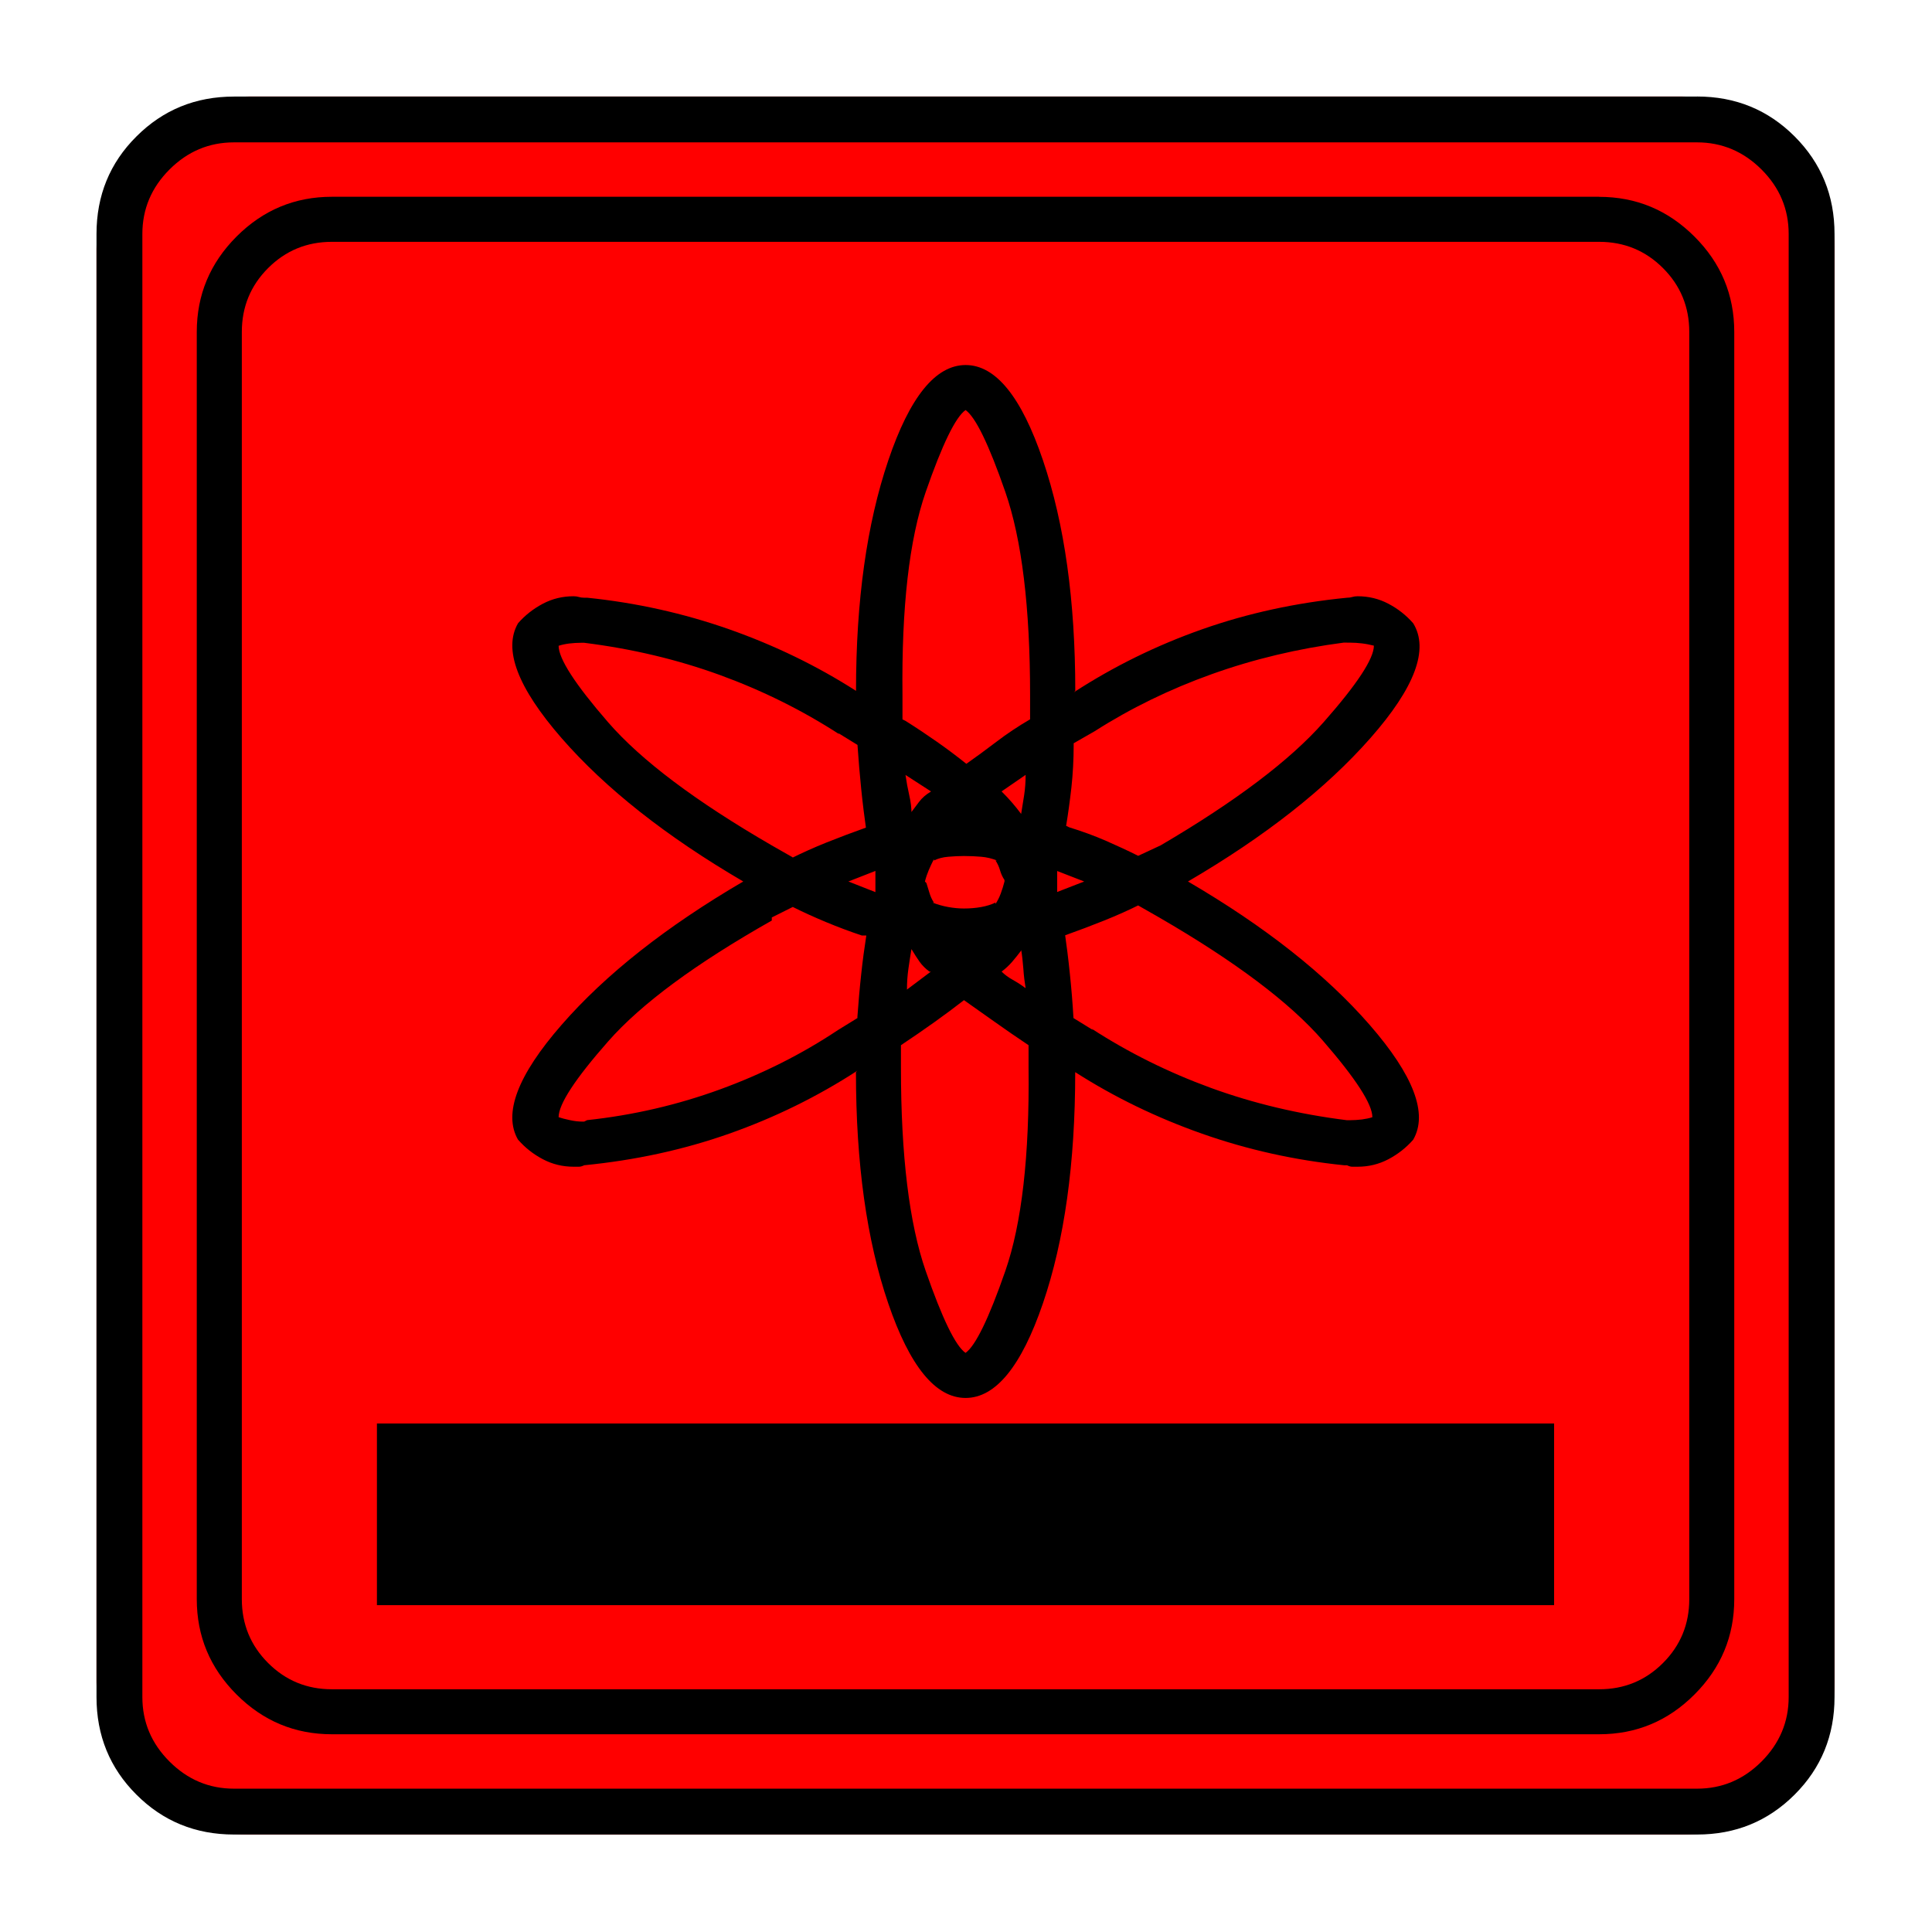 <?xml version="1.0" encoding="UTF-8" standalone="no"?>
<svg
   xmlns:dc="http://purl.org/dc/elements/1.1/"
   xmlns:cc="http://creativecommons.org/ns#"
   xmlns:rdf="http://www.w3.org/1999/02/22-rdf-syntax-ns#"
   xmlns:svg="http://www.w3.org/2000/svg"
   xmlns="http://www.w3.org/2000/svg"
   xmlns:sodipodi="http://sodipodi.sourceforge.net/DTD/sodipodi-0.dtd"
   xmlns:inkscape="http://www.inkscape.org/namespaces/inkscape"
   width="20"
   height="20"
   viewBox="0 0 20 20"
   version="1.2"
   id="svg52"
   sodipodi:docname="60204011322.svg"
   inkscape:version="0.92.4 (5da689c313, 2019-01-14)">
  <sodipodi:namedview
     pagecolor="#ffffff"
     bordercolor="#666666"
     borderopacity="1"
     objecttolerance="10"
     gridtolerance="10"
     guidetolerance="10"
     inkscape:pageopacity="0"
     inkscape:pageshadow="2"
     inkscape:window-width="1920"
     inkscape:window-height="1017"
     id="namedview54"
     showgrid="false"
     inkscape:zoom="11.8"
     inkscape:cx="-5.2542373"
     inkscape:cy="10"
     inkscape:window-x="-8"
     inkscape:window-y="-8"
     inkscape:window-maximized="1"
     inkscape:current-layer="svg52" />
  <title
     id="title2">Qt SVG Document</title>
  <desc
     id="desc4">Generated with Qt</desc>
  <defs
     id="defs6" />
  <g
     id="g50"
     transform="matrix(0.692,0,0,0.692,-1.077,-1.077)"
     style="fill:none;fill-rule:evenodd;stroke:#000000;stroke-width:1;stroke-linecap:square;stroke-linejoin:bevel">
    <g
       transform="translate(16,16)"
       font-size="8.25"
       font-weight="400"
       font-style="normal"
       id="g8"
       style="font-style:normal;font-weight:400;font-size:8.25px;font-family:'MS Shell Dlg 2';fill:none;stroke:#000000;stroke-width:1;stroke-linecap:square;stroke-linejoin:bevel;stroke-opacity:1" />
    <g
       transform="matrix(1.333,0,0,1.333,16,16)"
       font-size="8.25"
       font-weight="400"
       font-style="normal"
       id="g10"
       style="font-style:normal;font-weight:400;font-size:8.25px;font-family:'MS Shell Dlg 2';fill:none;stroke:#000000;stroke-width:1;stroke-linecap:square;stroke-linejoin:bevel;stroke-opacity:1" />
    <g
       transform="translate(3,24.125)"
       font-size="19.843"
       font-weight="400"
       font-style="normal"
       id="g14"
       style="font-style:normal;font-weight:400;font-size:19.843px;font-family:icomoon;fill:#ff0000;fill-opacity:1;stroke:none">
      <path
         d="M 2.285,-21.125 H 23.715 c 0.626,0 1.164,0.224 1.612,0.673 0.449,0.449 0.673,0.986 0.673,1.612 V 2.59 C 26,3.216 25.776,3.754 25.327,4.202 24.879,4.651 24.341,4.875 23.715,4.875 H 2.285 C 1.659,4.875 1.121,4.651 0.673,4.202 0.224,3.754 0,3.216 0,2.59 V -18.84 c 0,-0.626 0.224,-1.164 0.673,-1.612 0.449,-0.449 0.986,-0.673 1.612,-0.673"
         id="path12"
         inkscape:connector-curvature="0"
         style="vector-effect:none;fill-rule:nonzero" />
    </g>
    <g
       transform="matrix(1.333,0,0,1.333,16,16)"
       font-size="8.25"
       font-weight="400"
       font-style="normal"
       id="g16"
       style="font-style:normal;font-weight:400;font-size:8.25px;font-family:'MS Shell Dlg 2';fill:none;stroke:#000000;stroke-width:1;stroke-linecap:square;stroke-linejoin:bevel;stroke-opacity:1" />
    <g
       transform="translate(16,16)"
       font-size="8.25"
       font-weight="400"
       font-style="normal"
       id="g18"
       style="font-style:normal;font-weight:400;font-size:8.25px;font-family:'MS Shell Dlg 2';fill:none;stroke:#000000;stroke-width:1;stroke-linecap:square;stroke-linejoin:bevel;stroke-opacity:1" />
    <g
       font-size="8.25"
       font-weight="400"
       font-style="normal"
       id="g20"
       style="font-style:normal;font-weight:400;font-size:8.25px;font-family:'MS Shell Dlg 2';fill:none;stroke:#000000;stroke-width:1;stroke-linecap:square;stroke-linejoin:bevel;stroke-opacity:1" />
    <g
       transform="translate(16,16)"
       font-size="8.25"
       font-weight="400"
       font-style="normal"
       id="g22"
       style="font-style:normal;font-weight:400;font-size:8.25px;font-family:'MS Shell Dlg 2';fill:none;stroke:#000000;stroke-width:1;stroke-linecap:square;stroke-linejoin:bevel;stroke-opacity:1" />
    <g
       transform="matrix(1.333,0,0,1.333,16,16)"
       font-size="8.25"
       font-weight="400"
       font-style="normal"
       id="g24"
       style="font-style:normal;font-weight:400;font-size:8.25px;font-family:'MS Shell Dlg 2';fill:none;stroke:#000000;stroke-width:1;stroke-linecap:square;stroke-linejoin:bevel;stroke-opacity:1" />
    <g
       transform="translate(4.5,23.188)"
       font-size="17.008"
       font-weight="400"
       font-style="normal"
       id="g28"
       style="font-style:normal;font-weight:400;font-size:17.008px;font-family:icomoon;fill:#000000;fill-opacity:1;stroke:none">
      <path
         d="m 20.979,-18.014 c 0.374,0 0.693,0.131 0.955,0.393 0.262,0.262 0.393,0.58 0.393,0.955 V 2.291 c 0,0.374 -0.131,0.693 -0.393,0.955 -0.262,0.262 -0.58,0.393 -0.955,0.393 H 2.021 C 1.647,3.639 1.329,3.508 1.067,3.246 0.805,2.984 0.674,2.665 0.674,2.291 V -16.666 c 0,-0.374 0.131,-0.693 0.393,-0.955 0.262,-0.262 0.58,-0.393 0.955,-0.393 H 20.979 m 0,-0.674 H 2.021 c -0.554,0 -1.029,0.198 -1.426,0.595 C 0.198,-17.695 0,-17.22 0,-16.666 V 2.291 C 0,2.845 0.198,3.32 0.595,3.717 0.992,4.114 1.467,4.312 2.021,4.312 H 20.979 c 0.554,0 1.03,-0.198 1.426,-0.595 C 22.802,3.32 23,2.845 23,2.291 V -16.666 c 0,-0.554 -0.198,-1.03 -0.595,-1.426 -0.397,-0.397 -0.872,-0.595 -1.426,-0.595 M 4.807,-4.582 c 0.105,0.12 0.228,0.217 0.371,0.292 0.142,0.075 0.296,0.112 0.46,0.112 0.03,0 0.056,0 0.079,0 0.022,0 0.049,-0.007 0.079,-0.022 0.764,-0.075 1.486,-0.232 2.167,-0.472 0.681,-0.24 1.321,-0.554 1.92,-0.943 l -0.022,0.022 c 0,1.363 0.161,2.516 0.483,3.459 0.322,0.943 0.708,1.415 1.157,1.415 0.449,0 0.835,-0.472 1.157,-1.415 0.322,-0.943 0.483,-2.096 0.483,-3.459 0.584,0.374 1.217,0.681 1.898,0.921 0.681,0.24 1.389,0.397 2.123,0.472 h 0.045 c 0.03,0.015 0.056,0.022 0.079,0.022 0.022,0 0.049,0 0.079,0 0.165,0 0.318,-0.037 0.461,-0.112 0.142,-0.075 0.266,-0.172 0.371,-0.292 0.225,-0.389 0.007,-0.962 -0.651,-1.718 -0.659,-0.756 -1.565,-1.471 -2.718,-2.145 1.153,-0.674 2.063,-1.389 2.729,-2.145 0.666,-0.756 0.88,-1.329 0.64,-1.718 -0.105,-0.12 -0.228,-0.217 -0.371,-0.292 -0.142,-0.075 -0.296,-0.112 -0.461,-0.112 -0.03,0 -0.056,0.004 -0.079,0.011 -0.022,0.007 -0.049,0.011 -0.079,0.011 -0.764,0.075 -1.486,0.232 -2.167,0.472 -0.681,0.24 -1.321,0.554 -1.92,0.943 l 0.022,-0.022 c 0,-1.348 -0.161,-2.497 -0.483,-3.448 -0.322,-0.951 -0.708,-1.426 -1.157,-1.426 -0.449,0 -0.835,0.475 -1.157,1.426 -0.322,0.951 -0.483,2.1 -0.483,3.448 -0.584,-0.374 -1.217,-0.681 -1.898,-0.921 -0.681,-0.239 -1.389,-0.397 -2.123,-0.472 H 5.795 c -0.03,0 -0.056,-0.004 -0.079,-0.011 -0.022,-0.007 -0.049,-0.011 -0.079,-0.011 -0.165,0 -0.318,0.037 -0.46,0.112 -0.142,0.075 -0.266,0.172 -0.371,0.292 -0.225,0.389 -0.007,0.962 0.651,1.718 0.659,0.756 1.565,1.471 2.718,2.145 -1.153,0.674 -2.059,1.389 -2.718,2.145 -0.659,0.756 -0.876,1.329 -0.651,1.718 m 6.087,-3.863 c 0.015,-0.06 0.034,-0.116 0.056,-0.168 0.022,-0.052 0.049,-0.109 0.079,-0.168 v 0.022 c 0.06,-0.03 0.131,-0.049 0.213,-0.056 0.082,-0.007 0.161,-0.011 0.236,-0.011 0.09,0 0.176,0.004 0.258,0.011 0.082,0.007 0.161,0.026 0.236,0.056 h -0.022 c 0.03,0.045 0.052,0.094 0.067,0.146 0.015,0.052 0.037,0.101 0.067,0.146 v 0.022 c -0.015,0.06 -0.034,0.12 -0.056,0.18 -0.022,0.06 -0.049,0.112 -0.079,0.157 v -0.022 c -0.06,0.03 -0.131,0.052 -0.213,0.067 -0.082,0.015 -0.168,0.022 -0.258,0.022 -0.075,0 -0.153,-0.007 -0.236,-0.022 -0.082,-0.015 -0.161,-0.037 -0.236,-0.067 h 0.022 c -0.03,-0.045 -0.052,-0.094 -0.067,-0.146 -0.015,-0.052 -0.03,-0.101 -0.045,-0.146 l -0.022,-0.022 m 1.438,1.011 c 0.015,0.09 0.026,0.187 0.034,0.292 0.007,0.105 0.019,0.202 0.034,0.292 -0.06,-0.045 -0.123,-0.086 -0.191,-0.124 -0.067,-0.037 -0.123,-0.079 -0.168,-0.124 0.06,-0.045 0.112,-0.094 0.157,-0.146 0.045,-0.052 0.09,-0.109 0.135,-0.168 v -0.022 m 0.539,-0.854 c 0,-0.015 0,-0.03 0,-0.045 0,-0.015 0,-0.03 0,-0.045 0,0 0,-0.007 0,-0.022 0,-0.015 0,-0.03 0,-0.045 0,-0.015 0,-0.026 0,-0.034 0,-0.007 0,-0.019 0,-0.034 0,-0.015 0,-0.03 0,-0.045 0,-0.015 0,-0.03 0,-0.045 l 0.404,0.157 -0.404,0.157 m -0.831,-1.505 0.359,-0.247 c 0,0.105 -0.007,0.206 -0.022,0.303 -0.015,0.097 -0.03,0.191 -0.045,0.281 -0.045,-0.06 -0.09,-0.116 -0.135,-0.168 -0.045,-0.052 -0.097,-0.109 -0.157,-0.168 m -1.348,0.337 c 0,-0.09 -0.011,-0.183 -0.034,-0.281 -0.022,-0.097 -0.041,-0.198 -0.056,-0.303 l 0.382,0.247 c -0.075,0.045 -0.135,0.097 -0.18,0.157 -0.045,0.06 -0.09,0.12 -0.135,0.18 h 0.022 m -0.539,0.854 c 0,0.015 0,0.03 0,0.045 0,0.015 0,0.03 0,0.045 0,0.015 0,0.026 0,0.034 0,0.007 0,0.019 0,0.034 0,0.015 0,0.03 0,0.045 0,0.015 0,0.022 0,0.022 0,0.015 0,0.03 0,0.045 0,0.015 0,0.03 0,0.045 L 9.748,-8.445 10.152,-8.603 m 0.831,1.505 -0.359,0.27 c 0,-0.105 0.007,-0.21 0.022,-0.314 0.015,-0.105 0.03,-0.202 0.045,-0.292 0.045,0.075 0.086,0.139 0.123,0.191 0.037,0.052 0.086,0.101 0.146,0.146 h 0.022 M 11.5,-1.393 c -0.15,-0.105 -0.348,-0.513 -0.595,-1.224 -0.247,-0.711 -0.371,-1.726 -0.371,-3.043 0,-0.06 0,-0.116 0,-0.168 0,-0.052 0,-0.109 0,-0.168 0.18,-0.12 0.348,-0.236 0.505,-0.348 0.157,-0.112 0.303,-0.221 0.438,-0.326 0.15,0.105 0.303,0.213 0.461,0.326 0.157,0.112 0.326,0.228 0.505,0.348 0,0.06 0,0.116 0,0.168 0,0.052 0,0.109 0,0.168 0.015,1.318 -0.101,2.332 -0.348,3.043 -0.247,0.711 -0.446,1.119 -0.595,1.224 m 6.087,-3.526 c -0.045,0.015 -0.097,0.026 -0.157,0.034 -0.06,0.007 -0.12,0.011 -0.18,0.011 -0.015,0 -0.026,0 -0.034,0 -0.007,0 -0.019,0 -0.034,0 h 0.022 c -0.719,-0.09 -1.396,-0.251 -2.033,-0.483 -0.636,-0.232 -1.232,-0.528 -1.786,-0.887 l 0.022,0.022 -0.292,-0.18 C 13.102,-6.626 13.084,-6.847 13.061,-7.064 13.039,-7.281 13.012,-7.494 12.982,-7.704 v 0.067 c 0.21,-0.075 0.408,-0.15 0.595,-0.225 0.187,-0.075 0.371,-0.157 0.55,-0.247 l -0.045,0.022 0.315,0.18 c 1.138,0.659 1.954,1.273 2.448,1.842 0.494,0.569 0.741,0.951 0.741,1.145 m -0.382,-7.098 c 0.015,0 0.026,0 0.034,0 0.007,0 0.011,0 0.011,0 0.06,0 0.12,0.004 0.18,0.011 0.06,0.007 0.12,0.019 0.18,0.034 0,0.195 -0.251,0.577 -0.752,1.145 -0.502,0.569 -1.314,1.183 -2.437,1.842 l -0.337,0.157 c -0.15,-0.075 -0.311,-0.15 -0.483,-0.225 -0.172,-0.075 -0.356,-0.142 -0.55,-0.202 l -0.045,-0.022 c 0.03,-0.18 0.056,-0.371 0.079,-0.573 0.022,-0.202 0.034,-0.415 0.034,-0.64 v -0.022 l 0.314,-0.18 c 0.539,-0.344 1.123,-0.629 1.752,-0.854 0.629,-0.225 1.288,-0.382 1.977,-0.472 h 0.045 M 11.5,-15.498 c 0.15,0.105 0.348,0.513 0.595,1.224 0.247,0.711 0.371,1.726 0.371,3.043 0,0.06 0,0.116 0,0.169 0,0.052 0,0.116 0,0.191 -0.18,0.105 -0.348,0.217 -0.505,0.337 -0.157,0.12 -0.311,0.232 -0.46,0.337 h 0.022 c -0.15,-0.12 -0.299,-0.232 -0.449,-0.337 -0.15,-0.105 -0.307,-0.21 -0.472,-0.314 l -0.045,-0.022 c 0,-0.075 0,-0.139 0,-0.191 0,-0.052 0,-0.109 0,-0.169 -0.015,-1.318 0.101,-2.332 0.348,-3.043 0.247,-0.711 0.446,-1.119 0.595,-1.224 m -6.087,3.526 c 0.045,-0.015 0.097,-0.026 0.157,-0.034 0.06,-0.007 0.12,-0.011 0.18,-0.011 0.015,0 0.026,0 0.034,0 0.007,0 0.019,0 0.034,0 H 5.795 c 0.719,0.09 1.396,0.251 2.033,0.483 0.636,0.232 1.232,0.528 1.786,0.887 l -0.022,-0.022 0.292,0.18 c 0.015,0.225 0.034,0.446 0.056,0.663 0.022,0.217 0.049,0.43 0.079,0.64 V -9.254 C 9.808,-9.179 9.61,-9.104 9.422,-9.029 9.235,-8.954 9.052,-8.872 8.872,-8.782 L 8.917,-8.805 8.603,-8.984 C 7.465,-9.643 6.648,-10.257 6.154,-10.826 5.66,-11.395 5.413,-11.777 5.413,-11.972 m 3.189,4.065 0.314,-0.157 c 0.15,0.075 0.314,0.15 0.494,0.225 0.18,0.075 0.359,0.142 0.539,0.202 h 0.067 C 9.988,-7.457 9.961,-7.262 9.939,-7.053 9.916,-6.843 9.898,-6.633 9.883,-6.424 v 0.022 l -0.292,0.18 c -0.539,0.359 -1.127,0.655 -1.763,0.887 -0.636,0.232 -1.299,0.386 -1.988,0.46 l -0.045,0.022 c 0,0 -0.004,0 -0.011,0 -0.007,0 -0.011,0 -0.011,0 -0.06,0 -0.124,-0.007 -0.191,-0.022 C 5.514,-4.889 5.458,-4.904 5.413,-4.919 c 0,-0.195 0.247,-0.573 0.741,-1.134 0.494,-0.562 1.31,-1.164 2.448,-1.808 V -7.906 M 2.695,-0.337 H 20.305 V 2.381 H 2.695 v -2.718"
         id="path26"
         inkscape:connector-curvature="0"
         style="vector-effect:none;fill-rule:nonzero" />
    </g>
    <g
       transform="matrix(1.333,0,0,1.333,16,16)"
       font-size="8.25"
       font-weight="400"
       font-style="normal"
       id="g30"
       style="font-style:normal;font-weight:400;font-size:8.25px;font-family:'MS Shell Dlg 2';fill:none;stroke:#000000;stroke-width:1;stroke-linecap:square;stroke-linejoin:bevel;stroke-opacity:1" />
    <g
       transform="translate(16,16)"
       font-size="8.25"
       font-weight="400"
       font-style="normal"
       id="g32"
       style="font-style:normal;font-weight:400;font-size:8.25px;font-family:'MS Shell Dlg 2';fill:none;stroke:#000000;stroke-width:1;stroke-linecap:square;stroke-linejoin:bevel;stroke-opacity:1" />
    <g
       font-size="8.25"
       font-weight="400"
       font-style="normal"
       id="g34"
       style="font-style:normal;font-weight:400;font-size:8.25px;font-family:'MS Shell Dlg 2';fill:none;stroke:#000000;stroke-width:1;stroke-linecap:square;stroke-linejoin:bevel;stroke-opacity:1" />
    <g
       transform="translate(16,16)"
       font-size="8.25"
       font-weight="400"
       font-style="normal"
       id="g36"
       style="font-style:normal;font-weight:400;font-size:8.25px;font-family:'MS Shell Dlg 2';fill:none;stroke:#000000;stroke-width:1;stroke-linecap:square;stroke-linejoin:bevel;stroke-opacity:1" />
    <g
       transform="matrix(1.333,0,0,1.333,16,16)"
       font-size="8.25"
       font-weight="400"
       font-style="normal"
       id="g38"
       style="font-style:normal;font-weight:400;font-size:8.25px;font-family:'MS Shell Dlg 2';fill:none;stroke:#000000;stroke-width:1;stroke-linecap:square;stroke-linejoin:bevel;stroke-opacity:1" />
    <g
       transform="translate(3,24.125)"
       font-size="19.843"
       font-weight="400"
       font-style="normal"
       id="g42"
       style="font-style:normal;font-weight:400;font-size:19.843px;font-family:icomoon;fill:#000000;fill-opacity:1;stroke:none">
      <path
         d="m 23.943,-20.439 c 0.372,0 0.694,0.136 0.965,0.406 0.271,0.271 0.406,0.592 0.406,0.965 V 2.818 c 0,0.372 -0.136,0.694 -0.406,0.965 -0.271,0.271 -0.592,0.406 -0.965,0.406 H 2.057 C 1.684,4.189 1.363,4.054 1.092,3.783 0.821,3.512 0.686,3.191 0.686,2.818 V -19.068 c 0,-0.372 0.135,-0.694 0.406,-0.965 0.271,-0.271 0.592,-0.406 0.965,-0.406 H 23.943 m 0,-0.685 H 2.057 c -0.576,0 -1.062,0.199 -1.46,0.597 C 0.199,-20.131 0,-19.644 0,-19.068 V 2.818 C 0,3.394 0.199,3.881 0.597,4.278 0.994,4.676 1.481,4.875 2.057,4.875 H 23.943 c 0.576,0 1.062,-0.199 1.46,-0.597 C 25.801,3.881 26,3.394 26,2.818 V -19.068 c 0,-0.576 -0.199,-1.062 -0.597,-1.46 -0.398,-0.398 -0.884,-0.597 -1.46,-0.597"
         id="path40"
         inkscape:connector-curvature="0"
         style="vector-effect:none;fill-rule:nonzero" />
    </g>
    <g
       transform="matrix(1.333,0,0,1.333,16,16)"
       font-size="8.25"
       font-weight="400"
       font-style="normal"
       id="g44"
       style="font-style:normal;font-weight:400;font-size:8.25px;font-family:'MS Shell Dlg 2';fill:none;stroke:#000000;stroke-width:1;stroke-linecap:square;stroke-linejoin:bevel;stroke-opacity:1" />
    <g
       transform="translate(16,16)"
       font-size="8.25"
       font-weight="400"
       font-style="normal"
       id="g46"
       style="font-style:normal;font-weight:400;font-size:8.25px;font-family:'MS Shell Dlg 2';fill:none;stroke:#000000;stroke-width:1;stroke-linecap:square;stroke-linejoin:bevel;stroke-opacity:1" />
    <g
       font-size="8.25"
       font-weight="400"
       font-style="normal"
       id="g48"
       style="font-style:normal;font-weight:400;font-size:8.25px;font-family:'MS Shell Dlg 2';fill:none;stroke:#000000;stroke-width:1;stroke-linecap:square;stroke-linejoin:bevel;stroke-opacity:1" />
  </g>
</svg>
